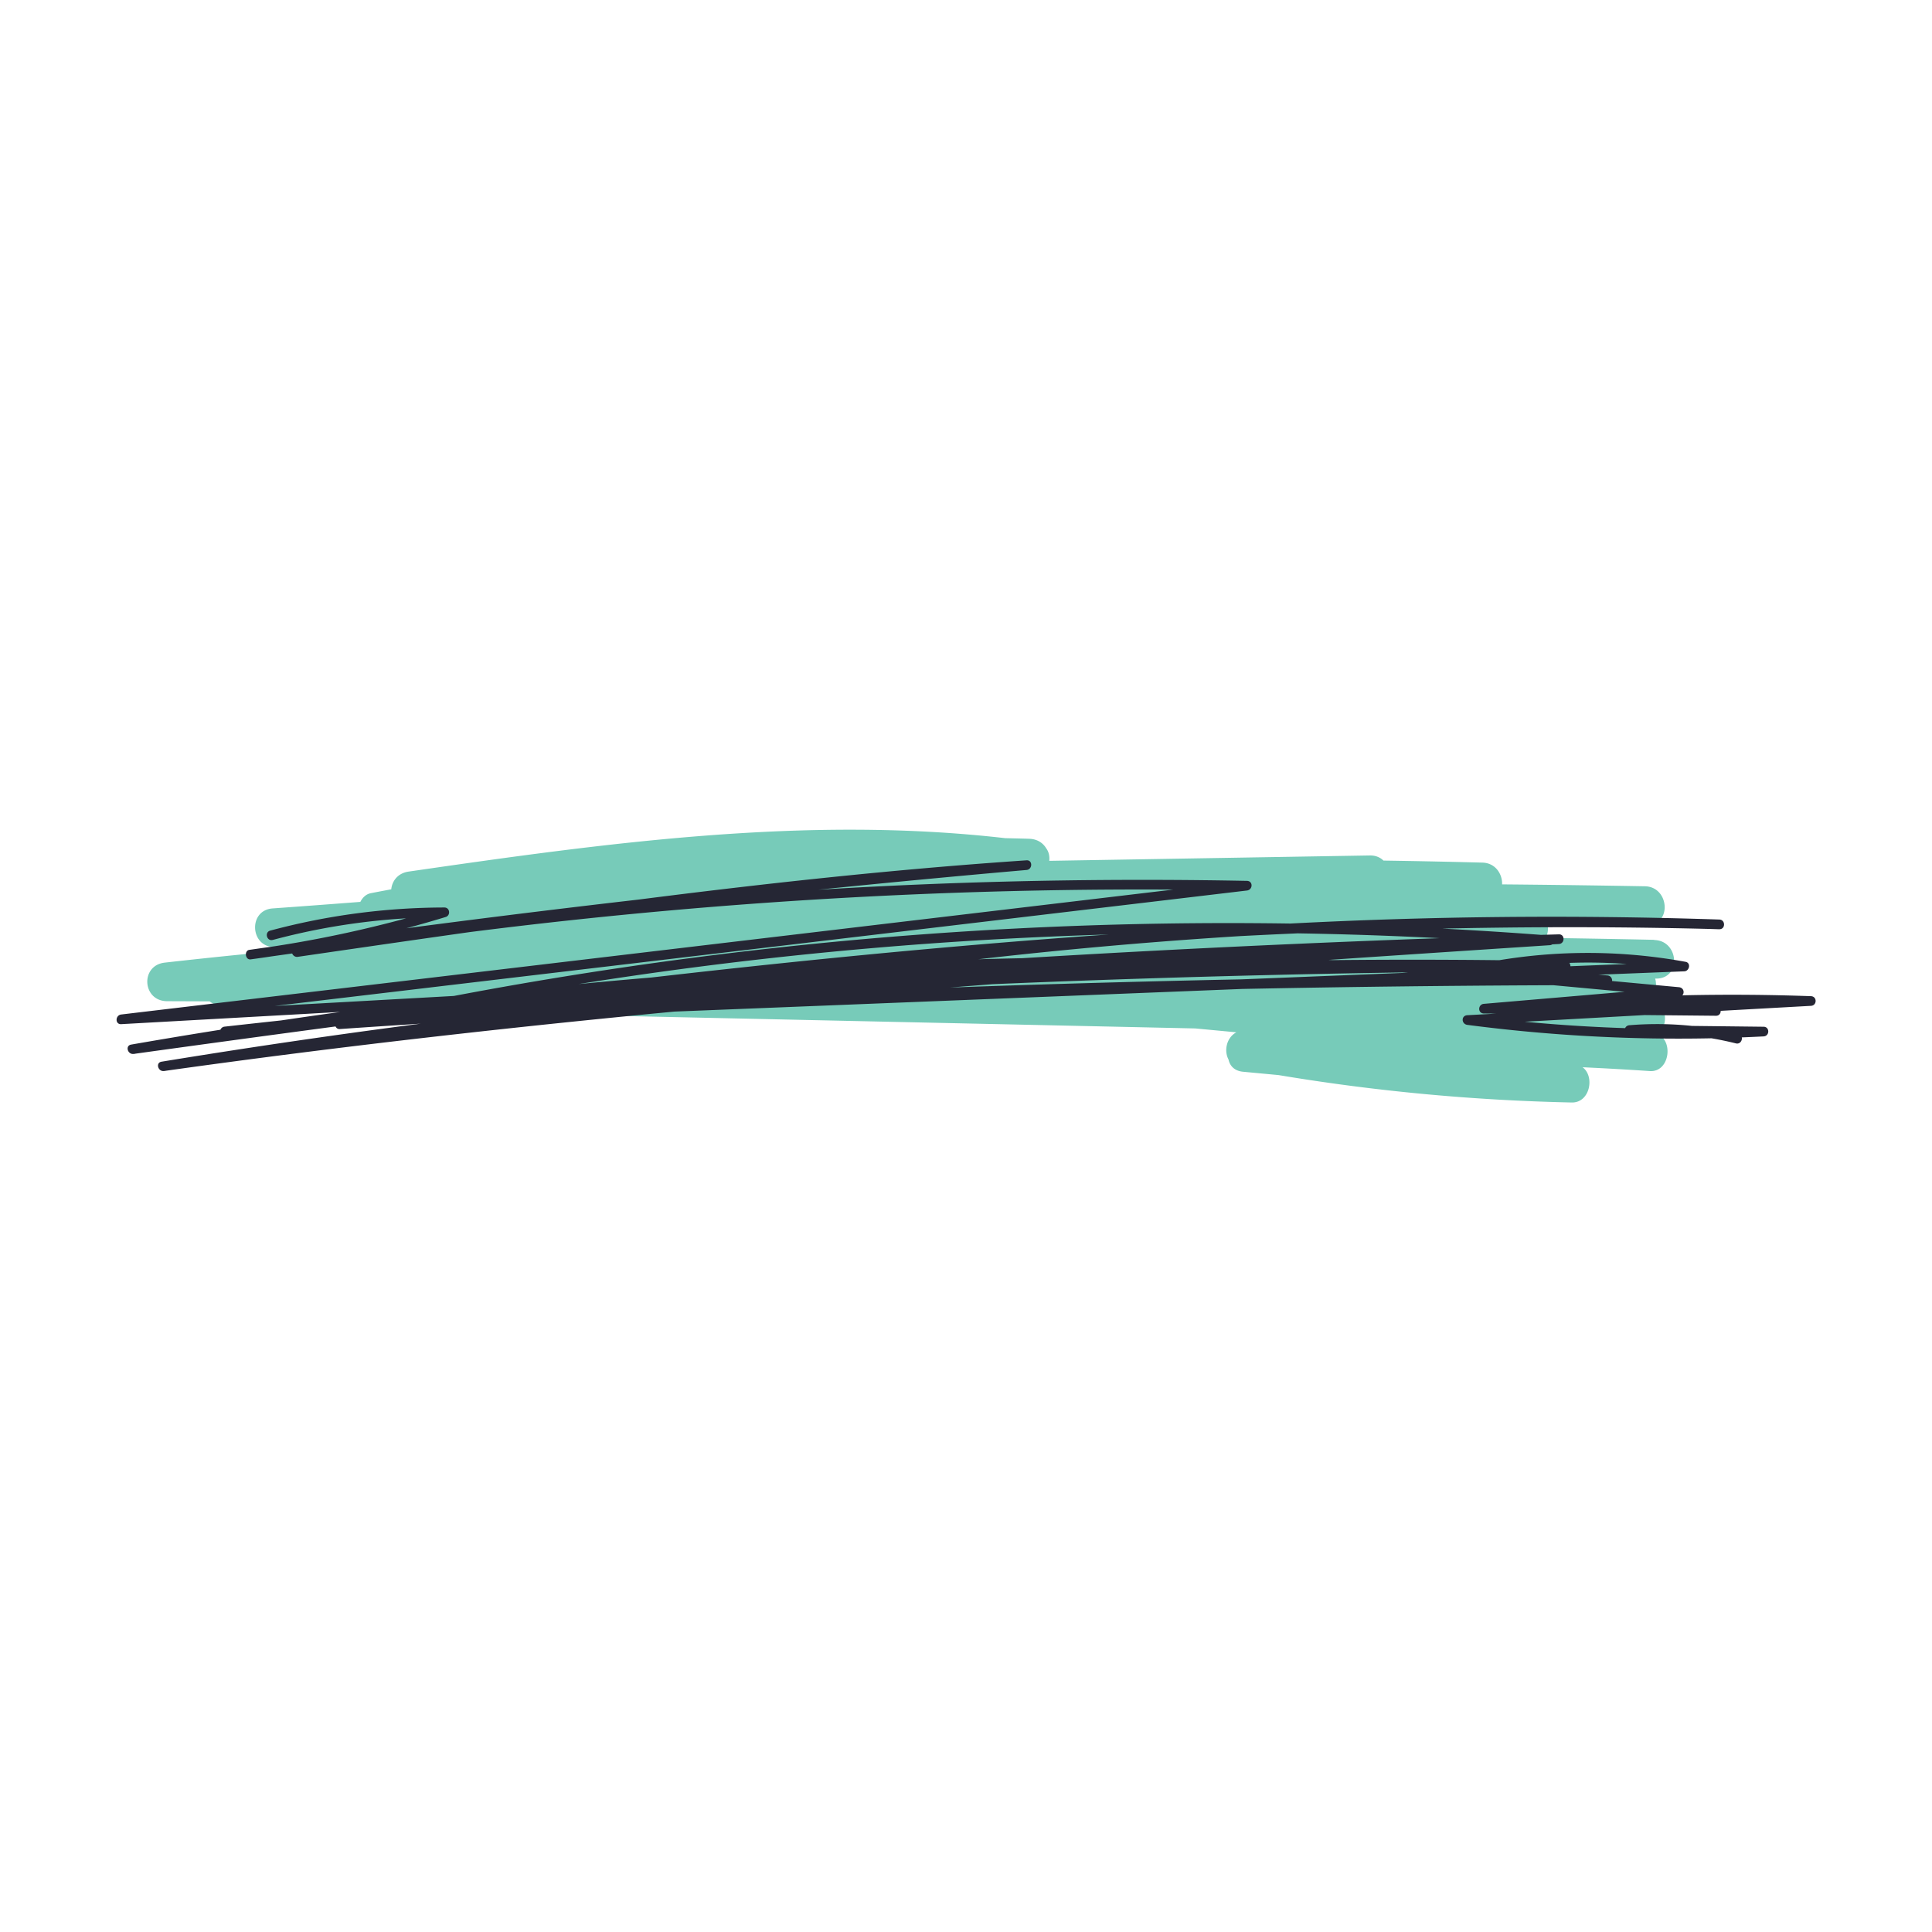 <svg xmlns="http://www.w3.org/2000/svg" viewBox="0 0 600 600"><path fill="#77CBB9" d="M513.73 291.87c-11.23-.24-22.47-.44-33.7-.6.69-1.27.86-2.83.56-4.31 10.32.05 20.64.12 30.96.26 7.73.1 6.96-11.84-.72-11.98-14.78-.26-29.56-.46-44.34-.59.11-3.18-2.03-6.66-6.14-6.76-10.23-.27-20.46-.48-30.7-.63-1.02-.99-2.45-1.63-4.27-1.59-33.17.56-66.34 1.11-99.52 1.67.16-1.41-.14-2.81-.96-3.9-.98-1.64-2.75-2.87-5.27-2.95-2.49-.08-4.98-.13-7.47-.19-61.87-7.11-123.96 1.5-185.26 10.38-3.37.49-5.14 2.94-5.39 5.5-2.11.4-4.23.79-6.34 1.21-1.49.29-2.59 1.36-3.26 2.7-9.08.7-18.16 1.38-27.25 2.03-7.71.56-7 12.21.72 11.98 2.53-.08 5.05-.17 7.58-.26.17.28.36.55.58.8a1997.74 1997.74 0 00-42.36 4.31c-7.7.86-7.01 11.95.72 11.98l13.21.05c.99.8 2.31 1.3 3.93 1.27 2.54-.05 5.08-.1 7.63-.14.99 1.52 2.71 2.55 5.16 2.38 5.55-.39 11.1-.77 16.65-1.14.37.07.76.12 1.18.13l271.53 5.91 12.78 1.2c-3 1.56-3.95 5.64-2.44 8.46.4 1.94 1.83 3.54 4.52 3.79 3.68.35 7.37.69 11.05 1.04 30.09 5.03 60.5 7.86 91.01 8.51 5.7.12 7.23-8.13 3.37-10.95 6.97.33 13.93.72 20.89 1.19 6.04.41 7.39-9.1 2.61-11.39 3.33-2.91 2.81-10.11-2.53-10.65 1.66-1.63 2.23-4.39 1.58-6.68h.44c7.79-.15 6.91-11.81-.72-11.98z"></path><path fill="#252634" d="M84.7 291.91a206.65 206.65 0 0153.29-7.07l-.4-2.95c-19.54 5.97-39.53 10.36-59.79 13.05l.4 2.95c62.41-8.94 125-16.54 187.73-22.77 17.62-1.75 35.24-3.4 52.88-4.94 1.9-.17 1.94-3.13 0-3-59.19 4-118.07 11.51-176.79 19.82-16.79 2.38-33.58 4.82-50.36 7.26l.8 2.89c38.09-6.11 76.39-10.89 114.82-14.33 38.22-3.42 76.55-5.5 114.91-6.26 21.67-.43 43.36-.42 65.03 0v-3c-45.43 5.39-90.86 10.79-136.29 16.18-45.43 5.39-90.86 10.79-136.29 16.18-25.66 3.05-51.33 6.09-76.99 9.14-1.87.22-1.97 3.11 0 3 58.21-3.24 116.41-6.49 174.62-9.73 57.86-3.23 115.71-6.45 173.57-9.68 32.76-1.83 65.53-3.65 98.29-5.48 1.91-.11 1.94-3.06 0-3-54.13 1.55-108.23 3.91-162.29 7.14-53.88 3.22-107.71 7.3-161.45 12.27-30.24 2.8-60.46 5.88-90.64 9.25-1.89.21-1.94 3.18 0 3A4677.783 4677.783 0 01394.5 302.8c30.58-.73 61.17-1.15 91.76-1.28 1.93 0 1.93-2.96 0-3a2401 2401 0 00-171.6 2.73c-56.8 2.94-113.49 7.9-169.94 14.88-31.61 3.91-63.13 8.44-94.56 13.59-1.92.31-1.08 3.16.8 2.89 55.81-7.86 111.83-14.1 167.94-19.35 55.92-5.23 111.92-9.48 167.95-13.38 31.47-2.19 62.95-4.27 94.43-6.34 1.93-.13 1.92-2.85 0-3a1291.13 1291.13 0 00-148.25-2.96c-48.88 1.84-97.65 6.47-146 13.84a1292.33 1292.33 0 00-81.91 15.21c-1.63.36-1.3 3.06.4 2.95 51.09-3.5 102.22-6.34 153.39-8.49 51.16-2.16 102.35-3.64 153.56-4.44 28.91-.45 57.82-.69 86.74-.72 1.95 0 1.9-2.85 0-3-59.69-4.74-119.6-6.55-179.46-5.4-60.03 1.15-120.01 5.27-179.63 12.33-33.26 3.94-66.41 8.8-99.4 14.55-1.92.34-1.07 3.15.8 2.89 64.12-8.87 128.3-17.43 192.67-24.29 63.73-6.8 127.67-11.93 191.75-14.03 36-1.18 72.03-1.38 108.03-.41 1.93.05 1.93-2.94 0-3-44.78-1.48-89.62-1.06-134.36 1.3-44.53 2.35-88.96 6.61-133.13 12.75-25.07 3.48-50.05 7.58-74.92 12.28-1.66.31-1.28 3.01.4 2.95l129.41-5.16c42.96-1.71 85.92-3.42 128.88-5.14 24.27-.97 48.55-1.94 72.82-2.9 1.61-.06 2.14-2.63.4-2.95-22.91-4.19-46.45-3.61-69.11 1.76-1.75.41-1.2 2.8.4 2.95 22.22 2.05 44.44 4.11 66.65 6.16v-3c-20.19 1.73-40.39 3.45-60.58 5.18-1.9.16-1.96 2.98 0 3 24.03.23 48.07.47 72.1.7 1.93.02 1.93-2.94 0-3-16.26-.47-32.52-.93-48.78-1.4v3c26.03-2.07 52.16-2.63 78.26-1.69v-3c-35.57 1.97-71.14 3.95-106.72 5.92-1.98.11-1.87 2.75 0 3 30.49 3.99 61.3 5.19 92.01 3.58 1.92-.1 1.94-2.98 0-3l-41.69-.48v3c11.13-.92 22.25-.05 33.09 2.65 1.87.47 2.67-2.43.8-2.89-11.09-2.75-22.5-3.69-33.89-2.75-1.9.16-1.96 2.98 0 3l41.69.48v-3c-30.71 1.61-61.52.41-92.01-3.58v3c35.57-1.97 71.14-3.95 106.72-5.92 1.92-.11 1.94-2.93 0-3-26.1-.94-52.23-.38-78.26 1.69-1.9.15-1.95 2.94 0 3 16.26.47 32.52.93 48.78 1.4v-3c-24.03-.23-48.07-.47-72.1-.7v3c20.19-1.73 40.39-3.45 60.58-5.18 1.93-.17 1.93-2.82 0-3-22.22-2.05-44.44-4.11-66.65-6.16l.4 2.95c22.12-5.24 45.15-5.86 67.52-1.76l.4-2.95-129.41 5.16c-42.96 1.71-85.92 3.42-128.88 5.14-24.27.97-48.55 1.94-72.82 2.9l.4 2.95c44.06-8.31 88.48-14.75 133.09-19.24 44.24-4.45 88.66-7.02 133.12-7.68 25.13-.38 50.28-.14 75.4.7v-3c-64.4-1.74-128.85.33-193.1 4.87-64.34 4.55-128.49 11.55-192.48 19.62-35.92 4.53-71.8 9.39-107.67 14.35l.8 2.89c59.19-10.32 118.88-17.72 178.8-22.15s118.95-5.86 178.46-4.43c33.52.81 67.01 2.55 100.44 5.2v-3c-51.21.05-102.42.76-153.61 2.15-51.19 1.39-102.36 3.46-153.5 6.21-28.87 1.55-57.73 3.32-86.58 5.29l.4 2.95c48.18-10.56 96.95-18.37 146.03-23.33 48.7-4.92 97.68-7.07 146.62-6.42 27.61.36 55.19 1.63 82.72 3.76v-3c-56.39 3.72-112.78 7.44-169.12 11.8-56.15 4.35-112.27 9.33-168.24 15.59-31.3 3.5-62.56 7.4-93.75 11.79l.8 2.89a2393.86 2393.86 0 01169.84-21.66c56.3-5.14 112.77-8.28 169.29-9.43 32.05-.65 64.11-.65 96.16-.01v-3c-54.23.23-108.45 1.39-162.64 3.5-54.19 2.11-108.34 5.16-162.42 9.16-30.51 2.25-60.99 4.81-91.45 7.66v3c53.81-6.01 107.73-11.1 161.71-15.31a5100.4 5100.4 0 01161.61-9.98c30.34-1.39 60.69-2.51 91.05-3.38v-3c-58.21 3.24-116.41 6.49-174.62 9.73-57.86 3.23-115.71 6.45-173.57 9.68-32.76 1.83-65.53 3.65-98.29 5.48v3c45.43-5.39 90.86-10.79 136.29-16.18 45.43-5.39 90.86-10.79 136.29-16.18 25.66-3.05 51.33-6.09 76.99-9.14 1.87-.22 1.98-2.96 0-3-38.71-.75-77.43-.16-116.1 1.8s-76.91 5.24-115.17 9.86c-21.48 2.6-42.92 5.62-64.28 9.04-1.91.31-1.08 3.17.8 2.89 58.77-8.54 117.58-17.09 176.7-22.85 16.53-1.61 33.08-3 49.65-4.12v-3c-63.11 5.51-126.1 12.38-188.91 20.61-17.51 2.3-35.01 4.7-52.5 7.2-1.65.24-1.28 3.17.4 2.95 20.53-2.74 40.78-7.11 60.58-13.16 1.6-.49 1.33-2.95-.4-2.95-18.26.03-36.45 2.44-54.09 7.18-1.86.5-1.07 3.4.8 2.89z"></path></svg>